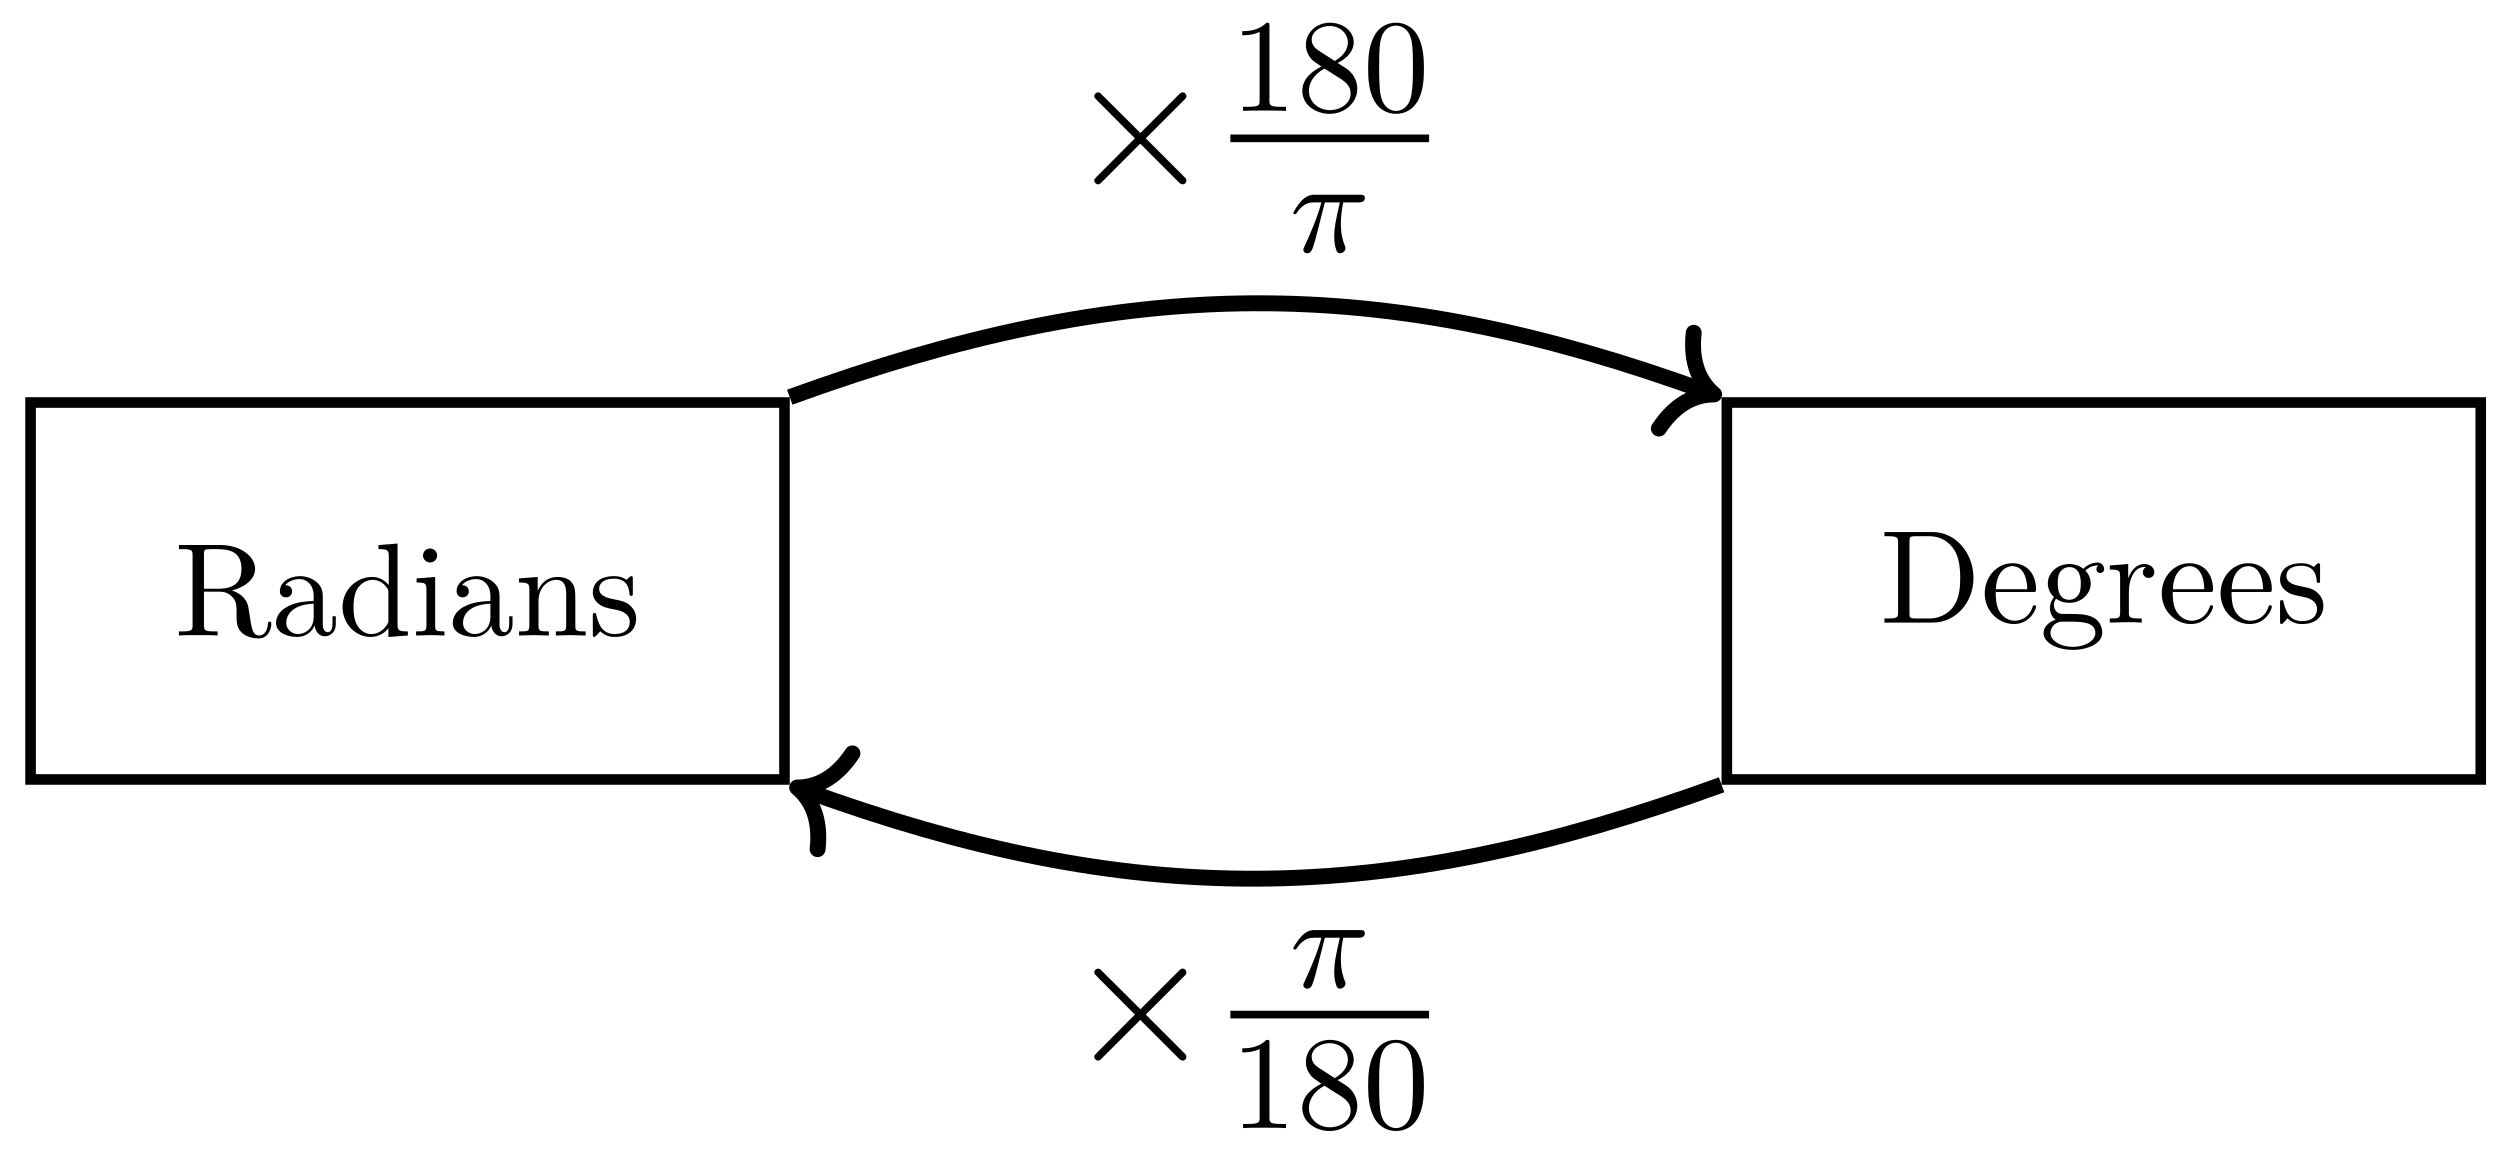 <svg xmlns="http://www.w3.org/2000/svg" xmlns:xlink="http://www.w3.org/1999/xlink" xmlns:inkscape="http://www.inkscape.org/namespaces/inkscape" version="1.1" width="188" height="87" viewBox="0 0 188 87">
<defs>
<path id="font_1_95" d="M.732 .088C.732 .094 .732 .105 .719 .105 .708 .105 .708 .096 .707 .089 .701 .018 .666-0 .641-0 .592-0 .584 .051 .57 .144L.557 .224C.539 .288 .49 .321 .435 .34 .532 .364 .61 .425 .61 .503 .61 .599 .496 .683 .349 .683H.035V.652H.059C.136 .652 .138 .641 .138 .605V.078C.138 .042 .136 .031 .059 .031H.035V0C.071 .003 .142 .003 .181 .003 .22 .003 .291 .003 .327 0V.031H.303C.226 .031 .224 .042 .224 .078V.331H.339C.355 .331 .397 .331 .432 .297 .47 .261 .47 .23 .47 .163 .47 .098 .47 .058 .511 .02 .552-.016 .607-.022 .637-.022 .715-.022 .732 .06 .732 .088V.088M.507 .503C.507 .434 .483 .353 .335 .353H.224V.612C.224 .635 .224 .647 .246 .65 .256 .652 .285 .652 .305 .652 .395 .652 .507 .648 .507 .503Z"/>
<path id="font_1_28" d="M.483 .089V.145H.458V.089C.458 .031 .433 .025 .422 .025 .389 .025 .385 .07 .385 .075V.275C.385 .317 .385 .356 .349 .393 .31 .432 .26 .448 .212 .448 .13 .448 .061 .401 .061 .335 .061 .305 .081 .288 .107 .288 .135 .288 .153 .308 .153 .334 .153 .346 .148 .379 .102 .38 .129 .415 .178 .426 .21 .426 .259 .426 .316 .387 .316 .298V.261C.265 .258 .195 .255 .132 .225 .057 .191 .032 .139 .032 .095 .032 .014 .129-.011 .192-.011 .258-.011 .304 .029 .323 .076 .327 .036 .354-.006 .401-.006 .422-.006 .483 .008 .483 .089M.316 .14C.316 .045 .244 .011 .199 .011 .15 .011 .109 .046 .109 .096 .109 .151 .151 .234 .316 .24V.14Z"/>
<path id="font_1_47" d="M.527 0V.031C.457 .031 .449 .038 .449 .087V.694L.305 .683V.652C.375 .652 .383 .645 .383 .596V.38C.354 .416 .311 .442 .257 .442 .139 .442 .034 .344 .034 .215 .034 .088 .132-.011 .246-.011 .31-.011 .355 .023 .38 .055V-.011L.527 0M.38 .118C.38 .1 .38 .098 .369 .081 .339 .033 .294 .011 .251 .011 .206 .011 .17 .037 .146 .075 .12 .116 .117 .173 .117 .214 .117 .251 .119 .311 .148 .356 .169 .387 .207 .42 .261 .42 .296 .42 .338 .405 .369 .36 .38 .343 .38 .341 .38 .323V.118Z"/>
<path id="font_1_66" d="M.247 0V.031C.181 .031 .177 .036 .177 .075V.442L.037 .431V.4C.102 .4 .111 .394 .111 .345V.076C.111 .031 .1 .031 .033 .031V0L.143 .003C.178 .003 .213 .001 .247 0M.192 .604C.192 .631 .169 .657 .139 .657 .105 .657 .085 .629 .085 .604 .085 .577 .108 .551 .138 .551 .172 .551 .192 .579 .192 .604Z"/>
<path id="font_1_77" d="M.535 0V.031C.483 .031 .458 .031 .457 .061V.252C.457 .338 .457 .369 .426 .405 .412 .422 .379 .442 .321 .442 .248 .442 .201 .399 .173 .337V.442L.032 .431V.4C.102 .4 .11 .393 .11 .344V.076C.11 .031 .099 .031 .032 .031V0L.145 .003 .257 0V.031C.19 .031 .179 .031 .179 .076V.26C.179 .364 .25 .42 .314 .42 .377 .42 .388 .366 .388 .309V.076C.388 .031 .377 .031 .31 .031V0L.423 .003 .535 0Z"/>
<path id="font_1_98" d="M.36 .128C.36 .181 .33 .211 .318 .223 .285 .255 .246 .263 .204 .271 .148 .282 .081 .295 .081 .353 .081 .388 .107 .429 .193 .429 .303 .429 .308 .339 .31 .308 .311 .299 .322 .299 .322 .299 .335 .299 .335 .304 .335 .323V.424C.335 .441 .335 .448 .324 .448 .319 .448 .317 .448 .304 .436 .301 .432 .291 .423 .287 .42 .249 .448 .208 .448 .193 .448 .071 .448 .033 .381 .033 .325 .033 .29 .049 .262 .076 .24 .108 .214 .136 .208 .208 .194 .23 .19 .312 .174 .312 .102 .312 .051 .277 .011 .199 .011 .115 .011 .079 .068 .06 .153 .057 .166 .056 .17 .046 .17 .033 .17 .033 .163 .033 .145V.013C.033-.004 .033-.011 .044-.011 .049-.011 .05-.01 .069 .009 .071 .011 .071 .013 .089 .032 .133-.01 .178-.011 .199-.011 .314-.011 .36 .056 .36 .128V.128Z"/>
<path id="font_1_46" d="M.707 .336C.707 .526 .572 .683 .401 .683H.035V.652H.059C.136 .652 .138 .641 .138 .605V.078C.138 .042 .136 .031 .059 .031H.035V0H.401C.569 0 .707 .148 .707 .336M.607 .336C.607 .225 .588 .165 .552 .116 .532 .089 .475 .031 .374 .031H.273C.226 .031 .224 .038 .224 .071V.612C.224 .645 .226 .652 .273 .652H.373C.435 .652 .504 .63 .555 .559 .598 .5 .607 .414 .607 .336Z"/>
<path id="font_1_50" d="M.415 .119C.415 .129 .407 .131 .402 .131 .393 .131 .391 .125 .389 .117 .354 .014 .264 .014 .254 .014 .204 .014 .164 .044 .141 .081 .111 .129 .111 .195 .111 .231H.39C.412 .231 .415 .231 .415 .252 .415 .351 .361 .448 .236 .448 .12 .448 .028 .345 .028 .22 .028 .086 .133-.011 .248-.011 .37-.011 .415 .1 .415 .119M.349 .252H.112C.118 .401 .202 .426 .236 .426 .339 .426 .349 .291 .349 .252Z"/>
<path id="font_1_59" d="M.485 .404C.485 .421 .473 .453 .434 .453 .414 .453 .37 .447 .328 .406 .286 .439 .244 .442 .222 .442 .129 .442 .06 .373 .06 .296 .06 .252 .082 .214 .107 .193 .094 .178 .076 .145 .076 .11 .076 .079 .089 .041 .12 .021 .06 .004 .028-.039 .028-.079 .028-.151 .127-.206 .249-.206 .367-.206 .471-.155 .471-.077 .471-.042 .457 .009 .406 .037 .353 .065 .295 .065 .234 .065 .209 .065 .166 .065 .159 .066 .127 .07 .106 .101 .106 .133 .106 .137 .106 .16 .123 .18 .162 .152 .203 .149 .222 .149 .315 .149 .384 .218 .384 .295 .384 .332 .368 .369 .343 .392 .379 .426 .415 .431 .433 .431 .433 .431 .44 .431 .443 .43 .432 .426 .427 .415 .427 .403 .427 .386 .44 .374 .456 .374 .466 .374 .485 .381 .485 .404V.404M.309 .296C.309 .269 .308 .237 .293 .212 .285 .2 .262 .172 .222 .172 .135 .172 .135 .272 .135 .295 .135 .322 .136 .354 .151 .379 .159 .391 .182 .419 .222 .419 .309 .419 .309 .319 .309 .296V.296M.419-.079C.419-.133 .348-.183 .25-.183 .149-.183 .08-.132 .08-.079 .08-.033 .118 .004 .162 .007H.221C.307 .007 .419 .007 .419-.079Z"/>
<path id="font_1_96" d="M.364 .381C.364 .413 .333 .442 .29 .442 .217 .442 .181 .375 .167 .332V.442L.028 .431V.4C.098 .4 .106 .393 .106 .344V.076C.106 .031 .095 .031 .028 .031V0L.142 .003C.182 .003 .229 .003 .269 0V.031H.248C.174 .031 .172 .042 .172 .078V.232C.172 .331 .214 .42 .29 .42 .297 .42 .299 .42 .301 .419 .298 .418 .278 .406 .278 .38 .278 .352 .299 .337 .321 .337 .339 .337 .364 .349 .364 .381Z"/>
<path id="font_2_1" d="M.389 .278 .189 .477C.177 .489 .175 .491 .167 .491 .157 .491 .147 .482 .147 .471 .147 .464 .149 .462 .16 .451L.36 .25 .16 .049C.149 .038 .147 .036 .147 .029 .147 .018 .157 .009 .167 .009 .175 .009 .177 .011 .189 .023L.388 .222 .595 .015C.597 .014 .604 .009 .61 .009 .622 .009 .63 .018 .63 .029 .63 .031 .63 .035 .627 .04 .626 .042 .467 .199 .417 .25L.6 .433C.605 .439 .62 .452 .625 .458 .626 .46 .63 .464 .63 .471 .63 .482 .622 .491 .61 .491 .602 .491 .598 .487 .587 .476L.389 .278Z"/>
<path id="font_3_2" d="M.294 .64C.294 .664 .294 .666 .271 .666 .209 .602 .121 .602 .089 .602V.571C.109 .571 .168 .571 .22 .597V.079C.22 .043 .217 .031 .127 .031H.095V0C.13 .003 .217 .003 .257 .003 .297 .003 .384 .003 .419 0V.031H.387C.297 .031 .294 .042 .294 .079V.64Z"/>
<path id="font_3_3" d="M.163 .457C.117 .487 .113 .521 .113 .538 .113 .599 .178 .641 .249 .641 .322 .641 .386 .589 .386 .517 .386 .46 .347 .412 .287 .377L.163 .457M.309 .362C.381 .399 .43 .451 .43 .517 .43 .609 .341 .666 .25 .666 .15 .666 .069 .592 .069 .499 .069 .481 .071 .436 .113 .389 .124 .377 .161 .352 .186 .335 .128 .306 .042 .25 .042 .151 .042 .045 .144-.022 .249-.022 .362-.022 .457 .061 .457 .168 .457 .204 .446 .249 .408 .291 .389 .312 .373 .322 .309 .362M.209 .32 .332 .242C.36 .223 .407 .193 .407 .132 .407 .058 .332 .006 .25 .006 .164 .006 .092 .068 .092 .151 .092 .209 .124 .273 .209 .32Z"/>
<path id="font_3_1" d="M.46 .32C.46 .4 .455 .48 .42 .554 .374 .65 .292 .666 .25 .666 .19 .666 .117 .64 .076 .547 .044 .478 .039 .4 .039 .32 .039 .245 .043 .155 .084 .079 .127-.002 .2-.022 .249-.022 .303-.022 .379-.001 .423 .094 .455 .163 .46 .241 .46 .32M.249-0C.21-0 .151 .025 .133 .121 .122 .181 .122 .273 .122 .332 .122 .396 .122 .462 .13 .516 .149 .635 .224 .644 .249 .644 .282 .644 .348 .626 .367 .527 .377 .471 .377 .395 .377 .332 .377 .257 .377 .189 .366 .125 .351 .03 .294-0 .249-0Z"/>
<path id="font_4_1" d="M.265 .373H.378C.345 .225 .336 .182 .336 .115 .336 .1 .336 .073 .344 .039 .354-.005 .365-.011 .38-.011 .4-.011 .421 .007 .421 .027 .421 .033 .421 .035 .415 .049 .386 .121 .386 .186 .386 .214 .386 .267 .393 .321 .404 .373H.518C.531 .373 .567 .373 .567 .407 .567 .431 .546 .431 .527 .431H.192C.17 .431 .132 .431 .088 .384 .053 .345 .027 .299 .027 .294 .027 .293 .027 .284 .039 .284 .047 .284 .049 .288 .055 .296 .104 .373 .162 .373 .182 .373H.239C.207 .252 .153 .131 .111 .04 .103 .025 .103 .023 .103 .016 .103-.003 .119-.011 .132-.011 .162-.011 .17 .017 .182 .054 .196 .1 .196 .102 .209 .152L.265 .373Z"/>
</defs>
<path transform="matrix(1,0,0,-1,94.426,44.442)" stroke-width=".797" stroke-linecap="butt" stroke-miterlimit="10" stroke-linejoin="miter" fill="none" stroke="#000000" d="M-92.127-14.173H-35.433V14.173H-92.127Z"/>
<use data-text="R" xlink:href="#font_1_95" transform="matrix(9.963,0,0,-9.963,13.107,47.79)"/>
<use data-text="a" xlink:href="#font_1_28" transform="matrix(9.963,0,0,-9.963,20.44,47.79)"/>
<use data-text="d" xlink:href="#font_1_47" transform="matrix(9.963,0,0,-9.963,25.421,47.79)"/>
<use data-text="i" xlink:href="#font_1_66" transform="matrix(9.963,0,0,-9.963,30.961,47.79)"/>
<use data-text="a" xlink:href="#font_1_28" transform="matrix(9.963,0,0,-9.963,33.73,47.79)"/>
<use data-text="n" xlink:href="#font_1_77" transform="matrix(9.963,0,0,-9.963,38.712,47.79)"/>
<use data-text="s" xlink:href="#font_1_98" transform="matrix(9.963,0,0,-9.963,44.251,47.79)"/>
<path transform="matrix(1,0,0,-1,94.426,44.442)" stroke-width=".797" stroke-linecap="butt" stroke-miterlimit="10" stroke-linejoin="miter" fill="none" stroke="#000000" d="M35.433-14.173H92.127V14.173H35.433Z"/>
<use data-text="D" xlink:href="#font_1_46" transform="matrix(9.963,0,0,-9.963,141.361,46.818)"/>
<use data-text="e" xlink:href="#font_1_50" transform="matrix(9.963,0,0,-9.963,148.973,46.818)"/>
<use data-text="g" xlink:href="#font_1_59" transform="matrix(9.963,0,0,-9.963,153.397,46.818)"/>
<use data-text="r" xlink:href="#font_1_96" transform="matrix(9.963,0,0,-9.963,158.378,46.818)"/>
<use data-text="e" xlink:href="#font_1_50" transform="matrix(9.963,0,0,-9.963,162.284,46.818)"/>
<use data-text="e" xlink:href="#font_1_50" transform="matrix(9.963,0,0,-9.963,166.707,46.818)"/>
<use data-text="s" xlink:href="#font_1_98" transform="matrix(9.963,0,0,-9.963,171.131,46.818)"/>
<path transform="matrix(1,0,0,-1,94.426,44.442)" stroke-width="1.196" stroke-linecap="butt" stroke-miterlimit="10" stroke-linejoin="miter" fill="none" stroke="#000000" d="M-35.039 14.574C-9.359 23.921 9.359 23.921 33.916 14.983"/>
<path transform="matrix(.94,.342,.342,-.94,128.905,29.662)" stroke-width="1.196" stroke-linecap="round" stroke-linejoin="round" fill="none" stroke="#000000" d="M-3.029 3.831C-2.475 1.532-1.242 .447 0 0-1.242-.447-2.475-1.532-3.029-3.831"/>
<use data-text="&#x00d7;" xlink:href="#font_2_1" transform="matrix(14.347,0,0,-14.347,80.178,13.99)"/>
<use data-text="1" xlink:href="#font_3_2" transform="matrix(9.963,0,0,-9.963,92.533,8.342)"/>
<use data-text="8" xlink:href="#font_3_3" transform="matrix(9.963,0,0,-9.963,97.514,8.342)"/>
<use data-text="0" xlink:href="#font_3_1" transform="matrix(9.963,0,0,-9.963,102.496,8.342)"/>
<path transform="matrix(1,0,0,-1,-95.252,-17.457)" stroke-width=".574" stroke-linecap="butt" stroke-miterlimit="10" stroke-linejoin="miter" fill="none" stroke="#000000" d="M187.775-27.859H202.719"/>
<use data-text="&#x03c0;" xlink:href="#font_4_1" transform="matrix(9.963,0,0,-9.963,96.987,18.937)"/>
<path transform="matrix(1,0,0,-1,94.426,44.442)" stroke-width="1.196" stroke-linecap="butt" stroke-miterlimit="10" stroke-linejoin="miter" fill="none" stroke="#000000" d="M35.039-14.574C9.359-23.921-9.359-23.921-33.916-14.983"/>
<path transform="matrix(-.94,-.342,-.342,.94,59.946,59.221)" stroke-width="1.196" stroke-linecap="round" stroke-linejoin="round" fill="none" stroke="#000000" d="M-3.029 3.831C-2.475 1.532-1.242 .447 0 0-1.242-.447-2.475-1.532-3.029-3.831"/>
<use data-text="&#x00d7;" xlink:href="#font_2_1" transform="matrix(14.347,0,0,-14.347,80.178,79.884)"/>
<use data-text="&#x03c0;" xlink:href="#font_4_1" transform="matrix(9.963,0,0,-9.963,96.987,74.236)"/>
<path transform="matrix(1,0,0,-1,-95.252,48.437)" stroke-width=".574" stroke-linecap="butt" stroke-miterlimit="10" stroke-linejoin="miter" fill="none" stroke="#000000" d="M187.775-27.859H202.719"/>
<use data-text="1" xlink:href="#font_3_2" transform="matrix(9.963,0,0,-9.963,92.533,84.832)"/>
<use data-text="8" xlink:href="#font_3_3" transform="matrix(9.963,0,0,-9.963,97.514,84.832)"/>
<use data-text="0" xlink:href="#font_3_1" transform="matrix(9.963,0,0,-9.963,102.496,84.832)"/>
</svg>
